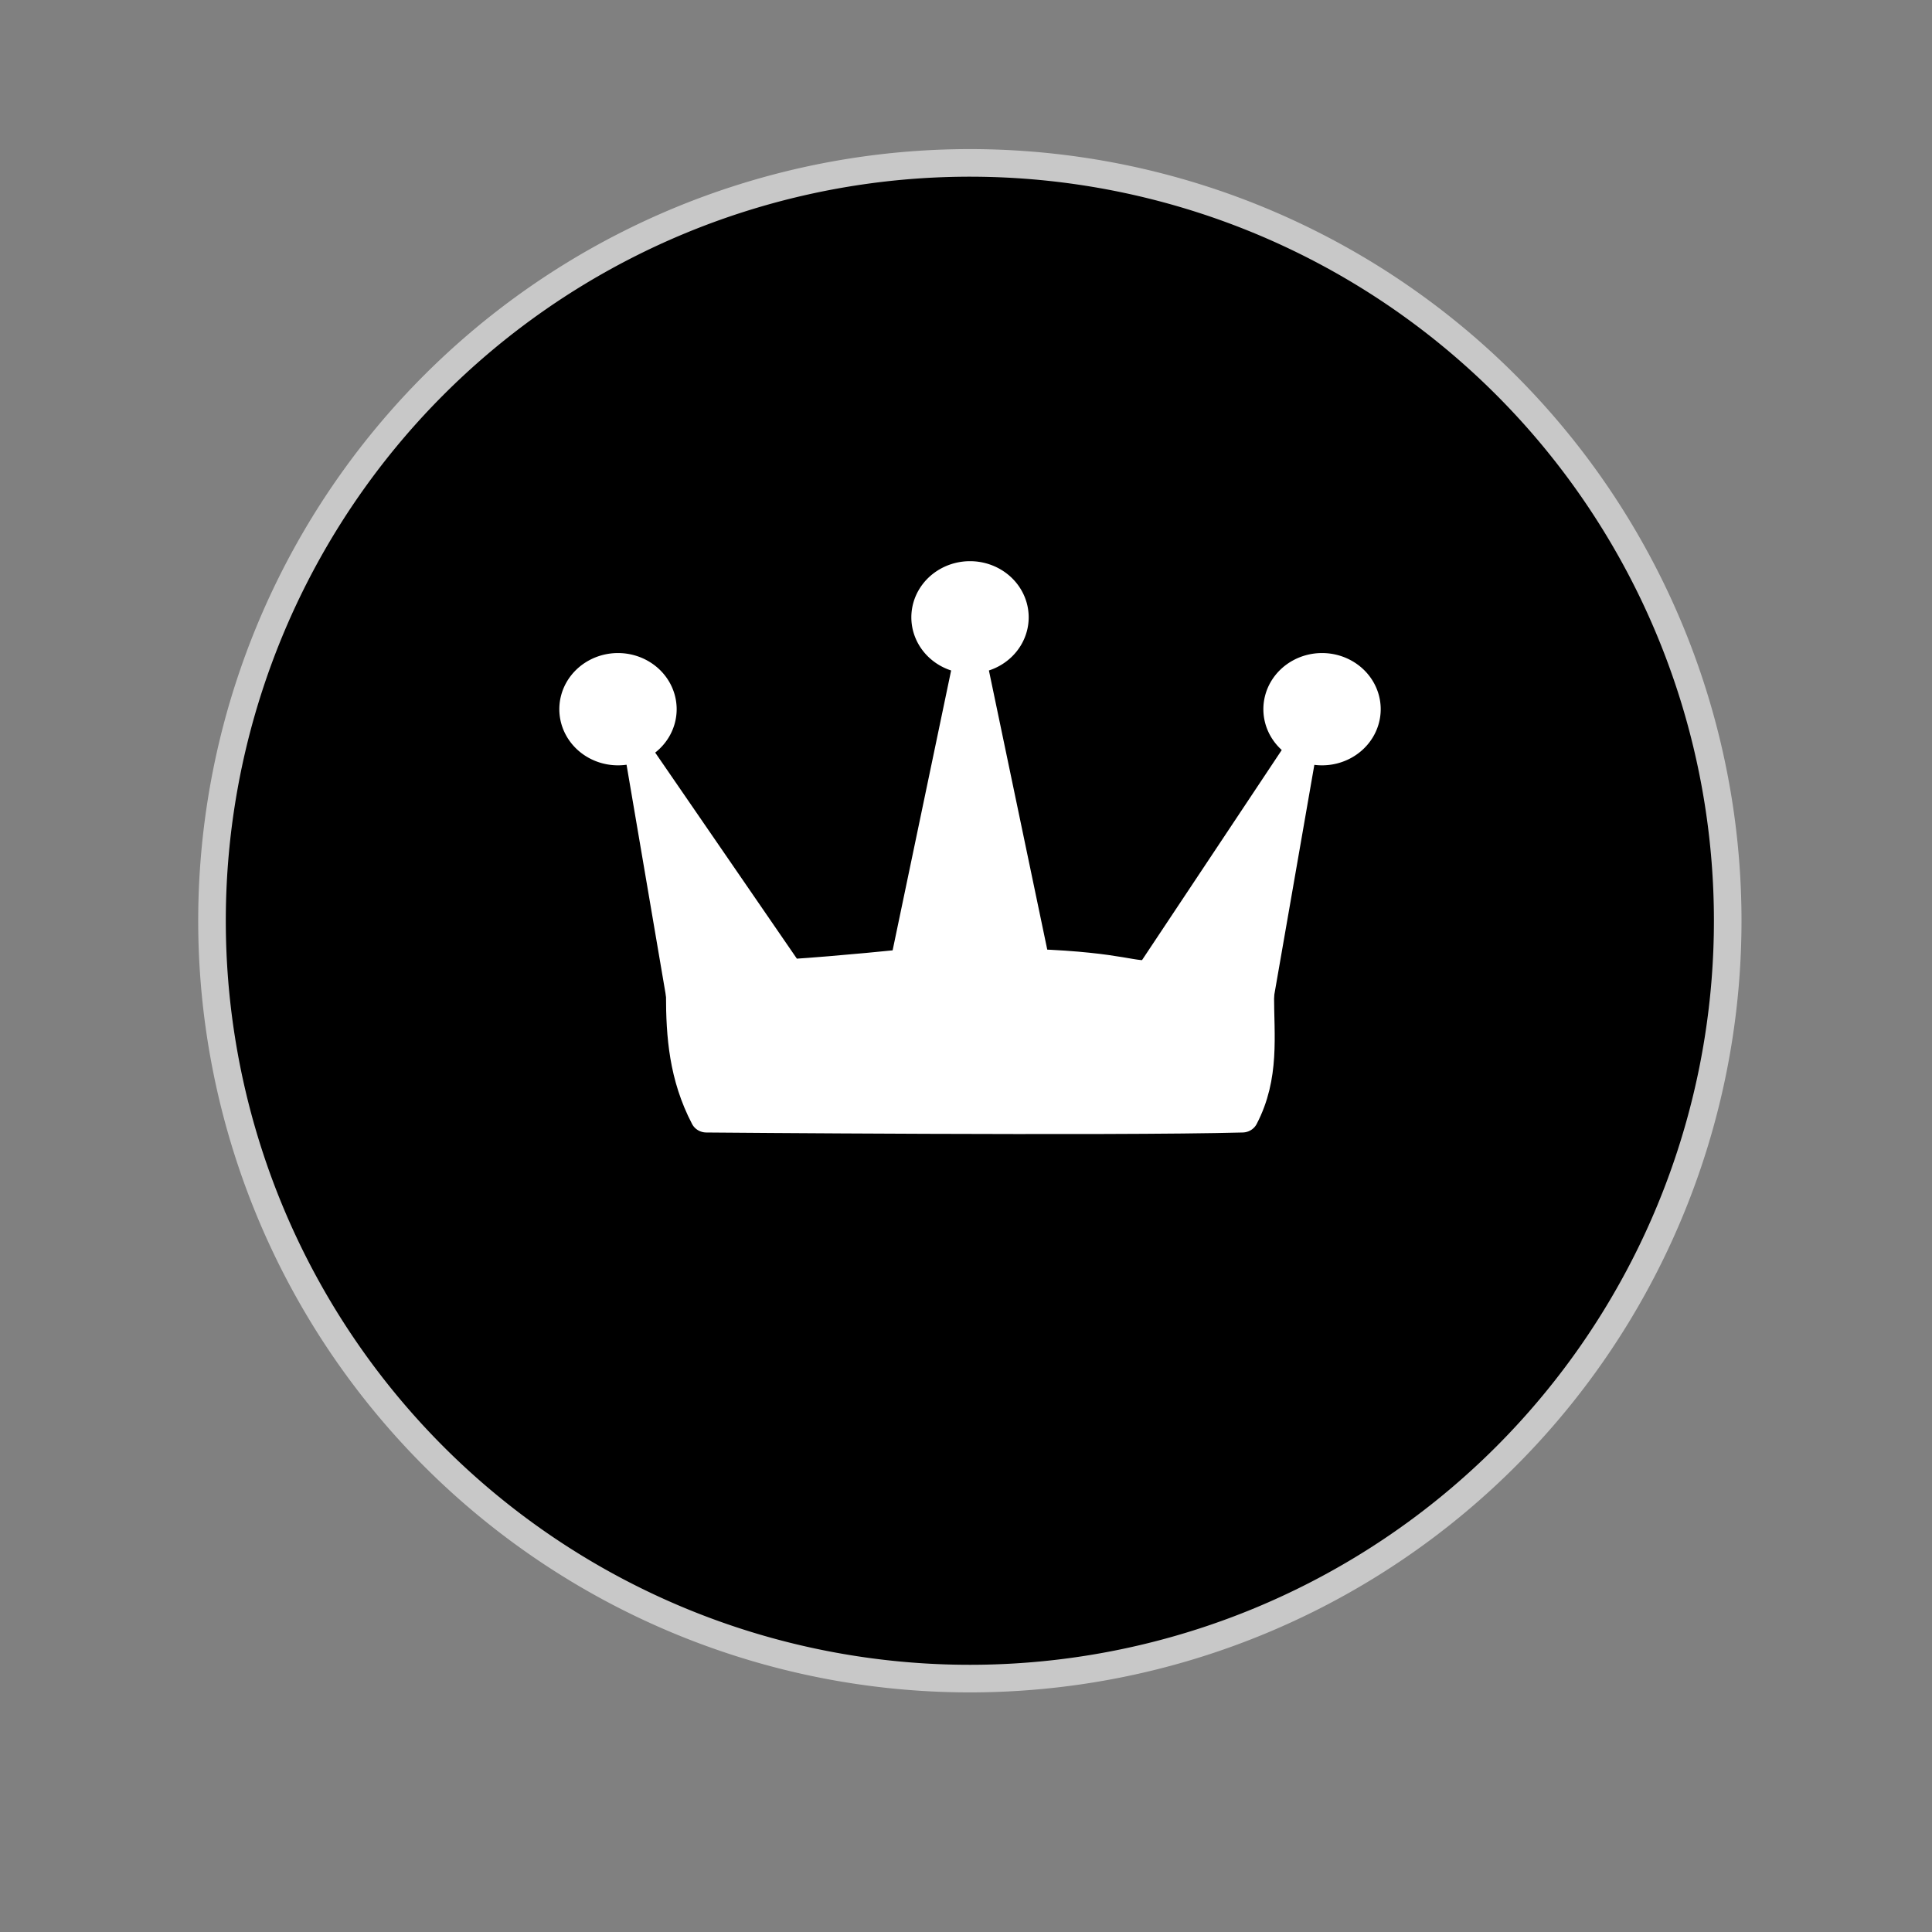 <?xml version="1.0" encoding="UTF-8" standalone="no"?>
<svg
   xmlns:dc="http://purl.org/dc/elements/1.1/"
   xmlns:cc="http://creativecommons.org/ns#"
   xmlns:rdf="http://www.w3.org/1999/02/22-rdf-syntax-ns#"
   xmlns:svg="http://www.w3.org/2000/svg"
   xmlns="http://www.w3.org/2000/svg"
   xmlns:sodipodi="http://sodipodi.sourceforge.net/DTD/sodipodi-0.dtd"
   xmlns:inkscape="http://www.inkscape.org/namespaces/inkscape"
   version="1.1"
   width="210px"
   height="210px"
   id="svg2"
   inkscape:version="0.48.4 r9939"
   sodipodi:docname="DKb.svg">
  <rect width="100%" height="100%" fill="#808080" stroke="none"/>
  <sodipodi:namedview
     pagecolor="#ffffff"
     bordercolor="#666666"
     borderopacity="1"
     objecttolerance="10"
     gridtolerance="10"
     guidetolerance="10"
     inkscape:pageopacity="0"
     inkscape:pageshadow="2"
     inkscape:window-width="1280"
     inkscape:window-height="839"
     id="namedview19"
     showgrid="false"
     inkscape:zoom="1.5893067"
     inkscape:cx="-19.626074"
     inkscape:cy="33.93901"
     inkscape:window-x="-54"
     inkscape:window-y="409"
     inkscape:window-maximized="0"
     inkscape:current-layer="svg2" />
  <defs
     id="defs4">
    <linearGradient
       id="lg">
      <stop
         style="stop-color: #7f7f7f; stop-opacity: 1;"
         offset="0"
         id="stop7" />
      <stop
         style="stop-color: #ffffff; stop-opacity: 1;"
         offset="0.5"
         id="stop9" />
      <stop
         style="stop-color: #ffffff; stop-opacity: 1;"
         offset="1"
         id="stop11" />
    </linearGradient>
  </defs>
  <path
     sodipodi:type="arc"
     style="stroke:#c8c8c8;stroke-opacity:1;fill:#000000;fill-opacity:1;stroke-width:3.596;stroke-miterlimit:4;stroke-dasharray:none"
     id="path2987"
     sodipodi:cx="150.38136"
     sodipodi:cy="146.82204"
     sodipodi:rx="98.771187"
     sodipodi:ry="98.771187"
     d="m 249.153,146.822 a 98.771,98.771 0 1 1 -197.542,0 98.771,98.771 0 1 1 197.542,0 z"
     transform="matrix(0.834,0,0,0.834,-19.999,-22.369)" />
  <g
     transform="matrix(2.319,0,0,2.219,53.259,50.458)"
     style="fill:#ffffff;fill-opacity:1;fill-rule:evenodd;stroke:#44424b;stroke-width:1.5;stroke-linecap:round;stroke-linejoin:round;stroke-miterlimit:4;stroke-opacity:1;stroke-dasharray:none"
     id="g4">
    <path
       inkscape:connector-curvature="0"
       d="m 9,13 a 2,2 0 1 1 -4,0 2,2 0 1 1 4,0 z"
       transform="translate(-1,-1)"
       id="path6"
       style="stroke:#ffffff;stroke-opacity:1;fill:#ffffff;fill-opacity:1" />
    <path
       inkscape:connector-curvature="0"
       d="m 9,13 a 2,2 0 1 1 -4,0 2,2 0 1 1 4,0 z"
       transform="translate(15.5,-5.5)"
       id="path8"
       style="stroke:#ffffff;stroke-opacity:1;fill:#ffffff;fill-opacity:1" />
    <path
       inkscape:connector-curvature="0"
       d="m 9,13 a 2,2 0 1 1 -4,0 2,2 0 1 1 4,0 z"
       transform="translate(32,-1)"
       id="path10"
       style="stroke:#ffffff;stroke-opacity:1;fill:#ffffff;fill-opacity:1" />
    <path
       inkscape:connector-curvature="0"
       d="m 9,26 c 8.5,-1.5 21,-1.5 27,0 l 2,-12 -7,11 c -0.805,0.203 -1.305,-0.339 -5.5,-0.5 l -3,-15 -3,15 c 0,0 -2.923,0.325 -5.5,0.5 L 7.136,14.567 z"
       style="fill:#ffffff;fill-opacity:1;stroke:#ffffff;stroke-linecap:butt;stroke-opacity:1"
       id="path16"
       sodipodi:nodetypes="cccccccccc" />
    <path
       inkscape:connector-curvature="0"
       d="m 9,26 c 0,2 0.144,3.985 1.144,5.985 0,0 19.046,0.173 25.12,0 C 36.263,29.985 36,28 36,26 27.5,24.5 17.5,24.5 9,26 z"
       style="fill:#ffffff;fill-opacity:1;stroke:#ffffff;stroke-linecap:butt;stroke-opacity:1"
       id="path18"
       sodipodi:nodetypes="ccccc" />
  </g>
</svg>
